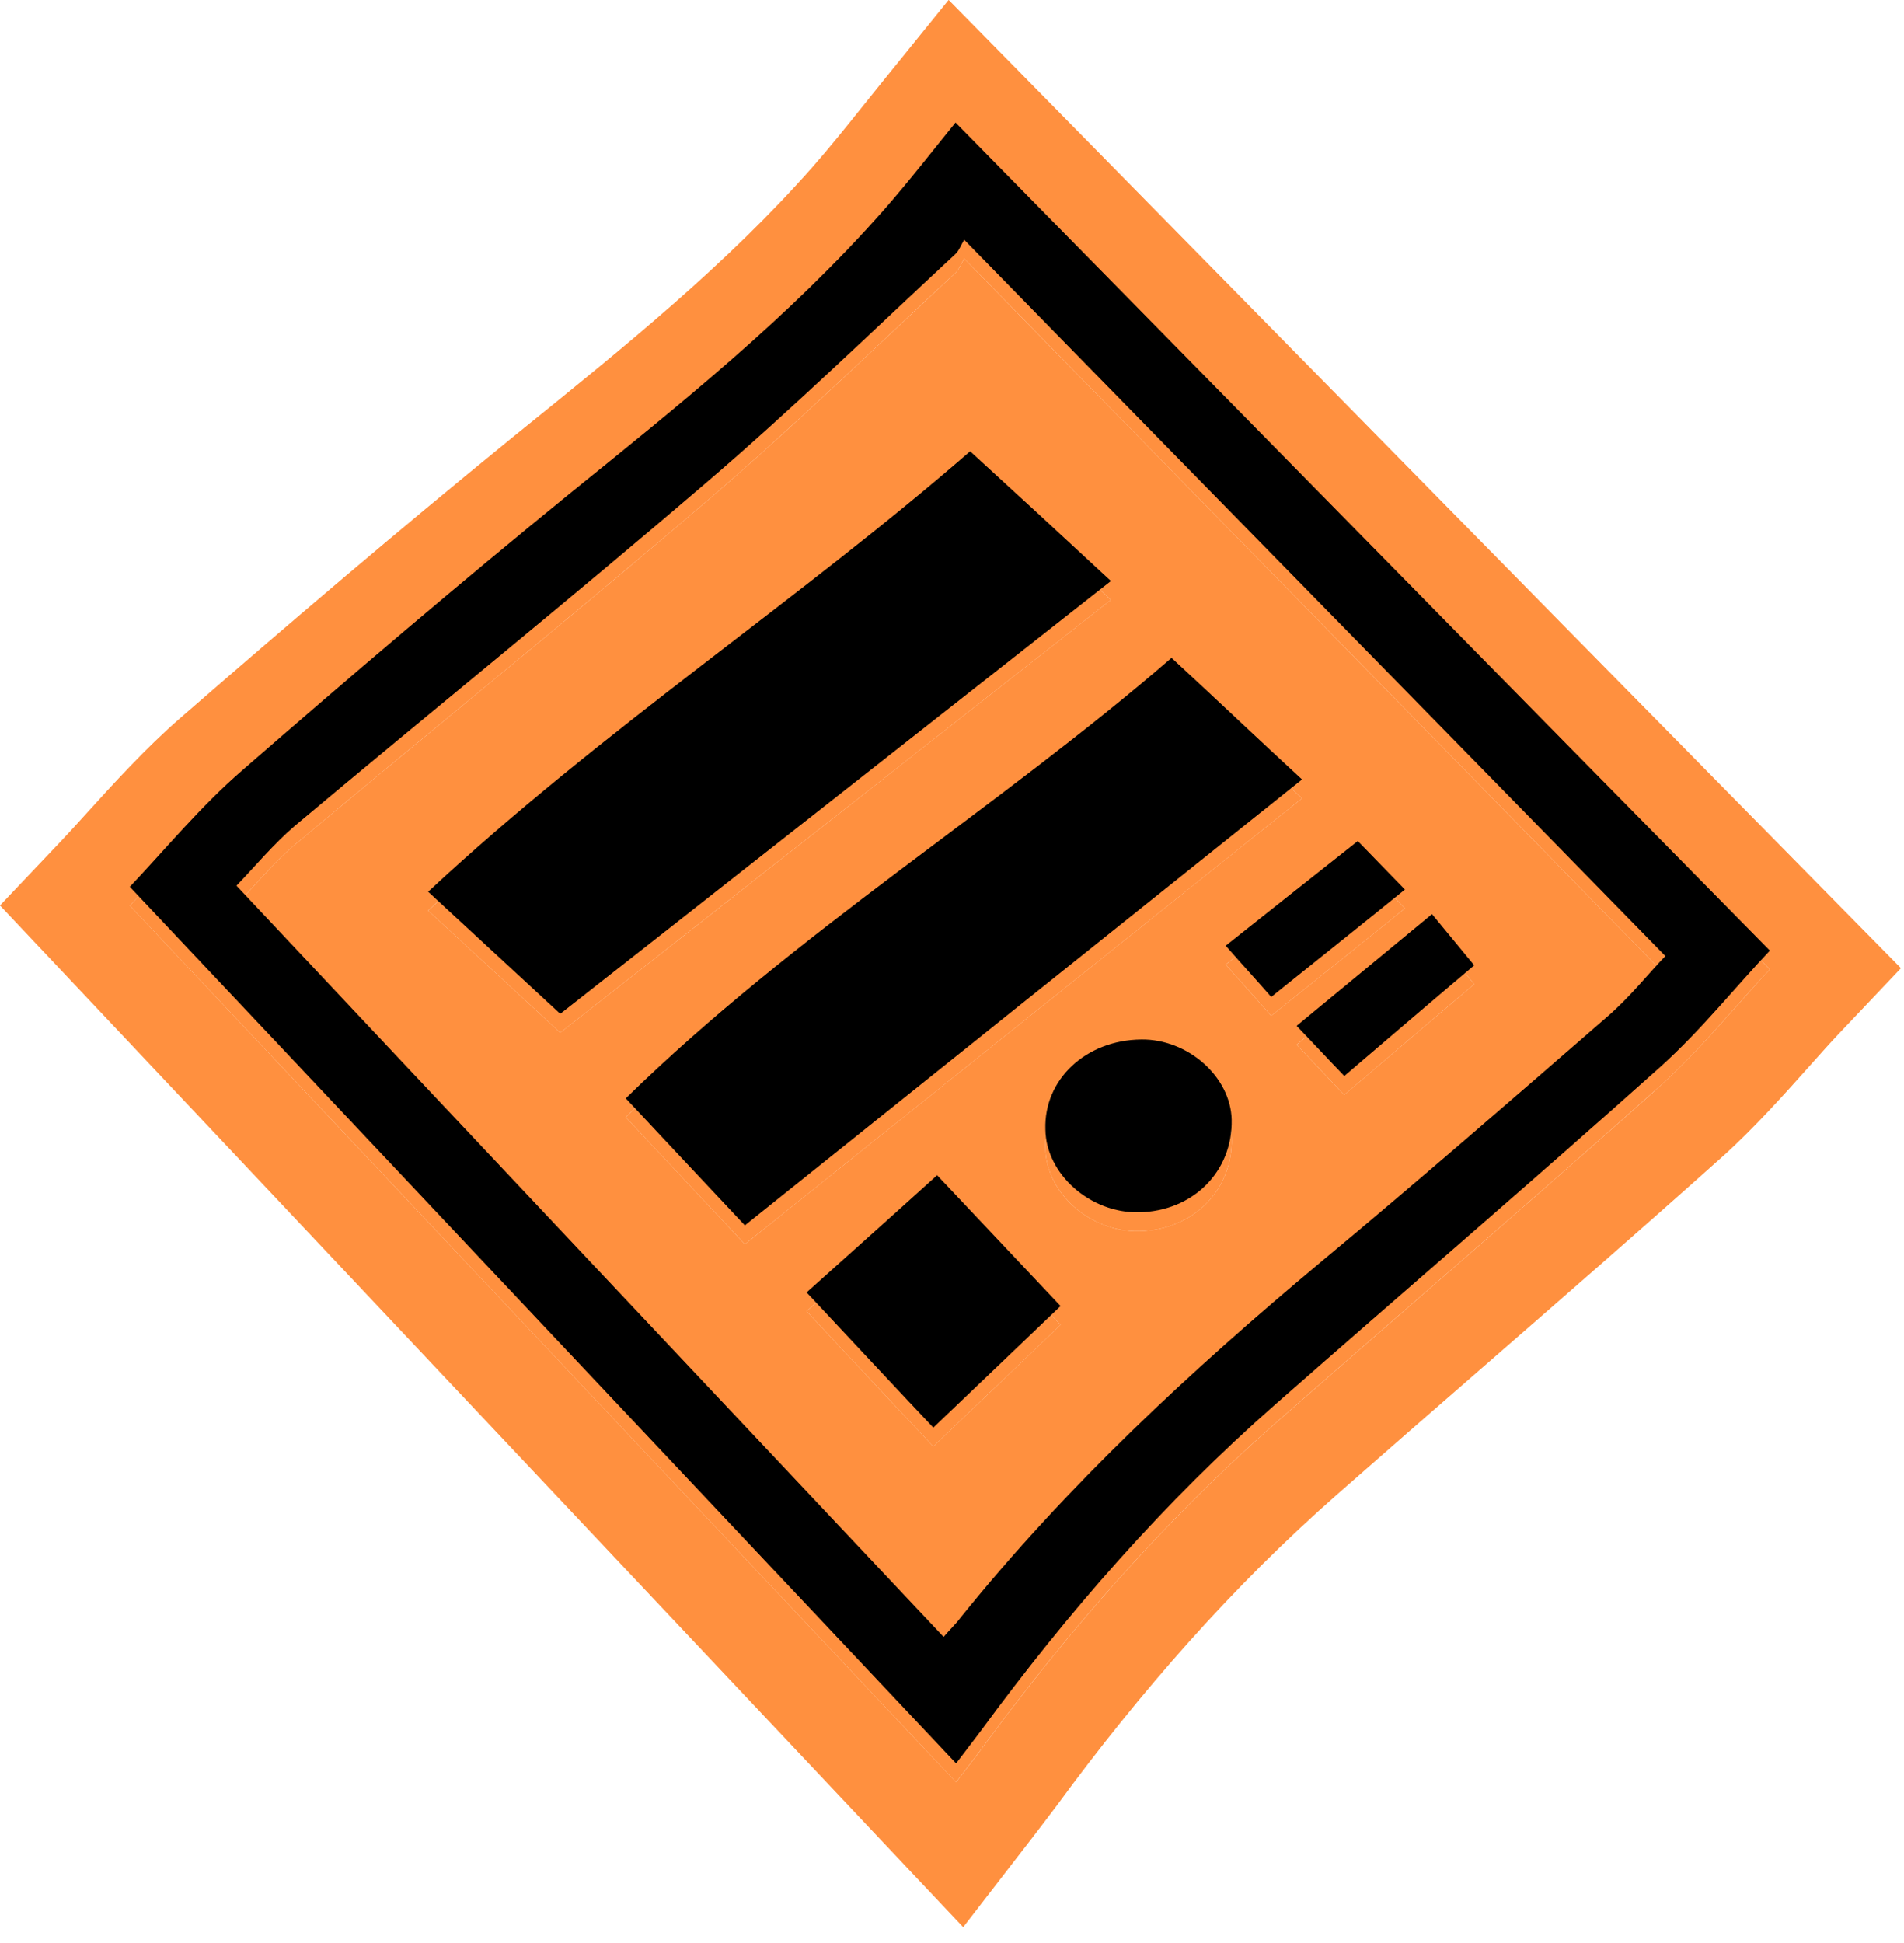 <svg fill="none" height="103" viewBox="0 0 101 103" width="101" xmlns="http://www.w3.org/2000/svg"><g clip-rule="evenodd" fill-rule="evenodd"><g fill="#ff903f"><path d="m93.885 51.402c-1.81 1.908-3.648 4.22-5.802 6.157-6.75 6.041-13.643 11.937-20.45 17.92-5.859 5.145-10.972 10.983-15.596 17.284-.46.607-.919 1.214-1.321 1.734-14.62-15.492-29.153-30.927-43.83-46.477 1.838-1.937 3.734-4.249 5.974-6.185 5.716-4.971 11.489-9.885 17.348-14.654 5.831-4.711 11.661-9.365 16.659-15.03 1.321-1.503 2.556-3.093 3.82-4.653 14.361 14.596 28.694 29.193 43.198 43.905zm-43.83 36.39c.316-.376.632-.665.89-1.012 5.658-7.024 12.236-13.122 19.129-18.874 5.112-4.249 10.168-8.642 15.194-13.007 1.178-1.012 2.154-2.255 3.073-3.208-12.437-12.718-24.73-25.233-37.195-37.979-.172.289-.287.607-.488.78-4.394 4.075-8.703 8.267-13.241 12.14-7.181 6.156-14.534 12.082-21.771 18.151-1.149.983-2.126 2.168-3.102 3.179 12.552 13.353 24.988 26.534 37.511 39.829z"/><path d="m51.462 24.927c2.499 2.283 4.883 4.48 7.468 6.879-9.938 7.804-19.704 15.492-29.211 22.95-2.183-2.023-4.538-4.191-7.008-6.474 9.249-8.613 19.675-15.463 28.751-23.354z"/><path d="m39.513 65.97c-1.953-2.081-4.079-4.335-6.319-6.734 9.019-8.816 19.732-15.377 28.952-23.354 2.384 2.197 4.596 4.307 6.922 6.446-9.909 7.92-19.703 15.752-29.555 23.643z"/><path d="m42.788 69.525c2.384-2.139 4.624-4.133 6.922-6.214 2.24 2.37 4.366 4.625 6.549 6.937-2.269 2.168-4.452 4.249-6.75 6.446-2.212-2.341-4.366-4.654-6.721-7.168z"/><path d="m60.538 56.114c2.47-.029 4.739 1.965 4.797 4.249.057 2.746-2.039 4.856-4.912 4.914-2.585.058-4.94-2.023-4.969-4.393-.086-2.659 2.154-4.74 5.084-4.769z"/><path d="m71.309 58.05c-.919-.954-1.666-1.763-2.527-2.659 2.413-1.994 4.739-3.902 7.181-5.925.718.867 1.407 1.705 2.24 2.717-2.126 1.792-4.423 3.757-6.894 5.867z"/><path d="m72.027 45.593c.833.867 1.58 1.619 2.499 2.572-2.355 1.908-4.682 3.757-7.094 5.694-.804-.925-1.58-1.763-2.413-2.717 2.212-1.763 4.567-3.613 7.008-5.55z"/><path d="m100.84 51.335-3.328 3.508c-.403.425-.898.979-1.455 1.604-1.326 1.486-3.004 3.366-4.632 4.83l-.008.007c-4.238 3.793-8.568 7.56-12.866 11.3-2.559 2.226-5.107 4.443-7.618 6.65l-.002.002c-5.533 4.859-10.407 10.412-14.864 16.485l-.022.03-.035.046c-.452.596-.922 1.218-1.339 1.757l-3.578 4.629-4.015-4.255c-6.993-7.41-13.955-14.796-20.922-22.186-7.616-8.079-15.237-16.163-22.908-24.291l-3.249-3.442 3.258-3.433c.389-.41.837-.904 1.331-1.449 1.398-1.541 3.162-3.487 4.993-5.071 5.74-4.992 11.555-9.942 17.468-14.755l.007-.006.007-.006c.151-.122.301-.243.452-.365 5.734-4.632 11.051-8.927 15.598-14.081.908-1.033 1.749-2.083 2.669-3.231.327-.408.664-.828 1.017-1.265l3.523-4.351 3.927 3.991c4.723 4.8 9.441 9.599 14.163 14.402 9.641 9.806 19.297 19.625 29.032 29.499zm-13.042 6.478c.095-.085.19-.17.285-.255 1.097-.986 2.111-2.069 3.082-3.147.292-.325.581-.649.867-.97l.001-.001c.628-.706 1.242-1.396 1.853-2.039-.859-.872-1.718-1.742-2.576-2.613-8.866-8.996-17.671-17.952-26.463-26.893-3.545-3.605-7.087-7.208-10.63-10.81-.063-.064-.126-.128-.189-.192-1.113-1.132-2.227-2.264-3.341-3.396-.316.39-.63.782-.944 1.174-.659.822-1.317 1.644-1.992 2.449-.035.041-.069.083-.104.124-.044.052-.088.105-.133.157-.027.032-.054.064-.081.096-.187.22-.375.438-.565.654-3.698 4.192-7.852 7.83-12.124 11.347-.002.002-.005.004-.007.006-1.308 1.077-2.627 2.142-3.947 3.208l-.58.469c-5.797 4.719-11.51 9.579-17.167 14.496-.01.009-.02.017-.03.026-.051.044-.101.088-.151.132-1.178 1.018-2.261 2.14-3.29 3.257-.356.386-.705.772-1.05 1.152-.554.612-1.097 1.21-1.634 1.776.877.93 1.754 1.859 2.631 2.788 6.779 7.184 13.531 14.347 20.278 21.503 5.753 6.102 11.502 12.201 17.261 18.306.062.065.123.131.185.196 1.158 1.228 2.317 2.456 3.476 3.684.402-.52.862-1.127 1.321-1.734.5-.682 1.006-1.358 1.518-2.028.072-.095.145-.189.217-.283.221-.287.442-.573.665-.858.035-.044.069-.089.104-.133 3.954-5.044 8.27-9.748 13.092-13.981 1.682-1.478 3.37-2.952 5.059-4.423.002-.002.004-.004.006-.005.872-.76 1.745-1.519 2.617-2.278 4.173-3.631 8.347-7.262 12.468-10.945.005-.005.01-.009.015-.014zm-2.53-2.914c.08-.069.159-.138.237-.209.002-.002.004-.004.006-.006.691-.625 1.312-1.32 1.896-1.973.12-.135.239-.267.356-.397.196-.217.388-.426.578-.623-.253-.259-.506-.517-.758-.775-5.967-6.101-11.903-12.158-17.842-18.217l-.061-.062c-4.967-5.068-9.937-10.139-14.929-15.24-1.029-1.052-2.059-2.104-3.09-3.159-.171-.175-.343-.351-.514-.526-.053.09-.101.182-.148.272-.104.2-.202.389-.34.508-.018.017-.036.034-.054.051-.165.153-.33.306-.494.459-.002.002-.004.003-.006.005-.817.761-1.632 1.525-2.446 2.289-.179.168-.357.335-.536.503-3.195 3.001-6.389 6.002-9.705 8.832-1.504 1.289-3.015 2.568-4.531 3.84-.004.003-.008.006-.012.01-2.893 2.427-5.803 4.83-8.713 7.233-2.845 2.349-5.689 4.698-8.516 7.068-.042.036-.085.073-.127.11-.003.003-.006.005-.009.008-.741.651-1.412 1.383-2.06 2.09-.109.119-.218.238-.326.355-.194.21-.387.417-.58.617.199.212.398.423.597.635 8.339 8.871 16.629 17.667 24.928 26.474l.021.022c2.839 3.012 5.679 6.026 8.523 9.044 1.047 1.111 2.094 2.223 3.142 3.336l.3.319c.133-.158.266-.301.394-.439.067-.072.133-.143.198-.214.105-.117.205-.234.298-.358.772-.958 1.561-1.899 2.365-2.824 3.596-4.135 7.503-7.955 11.584-11.592l.002-.001c1.699-1.514 3.428-2.996 5.178-4.456 5.01-4.164 9.965-8.466 14.892-12.745zm-9.336-5.409c-.067.055-.133.11-.199.165-.112.093-.224.185-.335.278-.927.767-1.839 1.519-2.748 2.268-.266.219-.532.438-.798.657l-.008.006c-.966.796-1.933 1.592-2.913 2.402-.05.041-.1.083-.15.124.413.429.799.839 1.191 1.254.278.295.559.592.854.901.157.164.317.332.483.504l.693-.592c2.208-1.886 4.275-3.652 6.2-5.275l-.357-.434c-.678-.824-1.27-1.543-1.883-2.283-.01.008-.02.016-.03.025zm-20.72-21.123c1.216 1.12 2.442 2.254 3.718 3.438-1.33 1.044-2.657 2.087-3.981 3.127-2.779 2.183-5.543 4.356-8.291 6.516l-.001.001-.004.003c-5.722 4.498-11.372 8.94-16.934 13.302-1.069-.991-2.179-2.016-3.324-3.072-.264-.243-.529-.488-.796-.735l-.011-.011c-.939-.866-1.899-1.752-2.877-2.657 1.229-1.145 2.479-2.259 3.744-3.348 4.085-3.517 8.325-6.778 12.52-10.004 4.28-3.291 8.512-6.547 12.487-10.002 1.266 1.157 2.502 2.291 3.75 3.441zm-2.087 44.872c-1.193 1.139-2.388 2.28-3.616 3.453-1.105-1.17-2.196-2.332-3.304-3.516-.04-.043-.08-.085-.12-.128-.449-.48-.902-.964-1.36-1.454l-.001-.001-.001-.001-.009-.009c-.591-.632-1.191-1.274-1.805-1.929-.041-.043-.081-.087-.122-.131.743-.666 1.472-1.319 2.192-1.964.514-.46 1.024-.917 1.533-1.373 1.067-.956 2.125-1.907 3.197-2.877.162.172.324.342.484.513.525.556 1.044 1.105 1.56 1.652.781.828 1.555 1.647 2.328 2.467l.006.006.423.448c.58.615 1.162 1.231 1.747 1.851-.963.919-1.909 1.823-2.856 2.727l-.002.002-.026.025c-.083.08-.167.159-.25.238zm2.737-10.697c.404.822 1.081 1.532 1.909 2.023.784.465 1.702.732 2.652.711 2.872-.058 4.969-2.168 4.912-4.914-.018-.72-.256-1.41-.65-2.018-.023-.035-.046-.07-.07-.105-.197-.286-.429-.552-.689-.792-.151-.14-.313-.272-.482-.393-.826-.594-1.847-.953-2.905-.94-.266.003-.526.022-.779.058-2.018.281-3.599 1.566-4.121 3.297-.135.445-.199.92-.183 1.415.007.58.153 1.142.408 1.66zm-4.356-6.173c1.999-1.6 3.999-3.199 6.001-4.8.245-.196.49-.392.735-.588 1.353-1.082 2.706-2.164 4.061-3.247.938-.75 1.876-1.5 2.815-2.25 1.315-1.051 2.632-2.104 3.951-3.158-.15-.138-.299-.276-.449-.413-1.038-.958-2.056-1.911-3.08-2.871-.057-.053-.114-.106-.17-.16-1.056-.99-2.121-1.986-3.223-3.001-3.858 3.338-7.977 6.428-12.124 9.539-4.45 3.338-8.932 6.7-13.158 10.419-.218.192-.436.385-.653.579-1.023.915-2.03 1.853-3.017 2.817 1.55 1.659 3.045 3.25 4.465 4.762l.002.002.012.013c.588.626 1.164 1.238 1.725 1.837.038.041.076.081.114.122.017-.013.033-.026.049-.039 2.422-1.94 4.84-3.876 7.257-5.811 1.282-1.026 2.563-2.052 3.845-3.077.28-.224.56-.448.841-.672zm13.958-4.723c.249.281.494.554.737.825.41.458.817.911 1.231 1.387.017-.013.034-.027.05-.04.798-.64 1.586-1.271 2.369-1.898.254-.204.508-.407.762-.61 1.215-.973 2.421-1.94 3.634-2.92.093-.075.186-.15.279-.226-.445-.462-.85-.876-1.243-1.279l-.003-.003-.001-.001c-.279-.286-.553-.567-.832-.854-.025-.026-.051-.053-.076-.079-.113-.117-.227-.235-.343-.356-.071.056-.142.113-.213.169-.929.737-1.845 1.461-2.746 2.172-.042.033-.084.066-.126.099-1.298 1.025-2.561 2.024-3.782 2.996-.047.038-.094.075-.141.113.143.164.285.325.425.483.006.007.013.015.019.022z"/></g><g fill="#000"><path d="m93.885 50.402c-1.81 1.908-3.648 4.22-5.802 6.157-6.75 6.041-13.643 11.937-20.45 17.92-5.859 5.145-10.972 10.983-15.596 17.284-.46.607-.919 1.214-1.321 1.734-14.62-15.492-29.153-30.927-43.83-46.477 1.838-1.937 3.734-4.249 5.974-6.185 5.716-4.971 11.489-9.885 17.348-14.654 5.831-4.711 11.661-9.365 16.659-15.03 1.321-1.503 2.556-3.093 3.82-4.654 14.361 14.596 28.694 29.193 43.198 43.905zm-43.83 36.39c.316-.376.632-.665.89-1.012 5.658-7.024 12.236-13.122 19.129-18.874 5.113-4.249 10.168-8.642 15.194-13.007 1.178-1.012 2.154-2.255 3.073-3.208-12.437-12.718-24.73-25.233-37.195-37.979-.172.289-.287.607-.488.78-4.394 4.075-8.703 8.266-13.241 12.139-7.181 6.157-14.534 12.082-21.771 18.151-1.149.983-2.126 2.168-3.102 3.179 12.552 13.354 24.988 26.534 37.511 39.829z"/><path d="m51.462 23.927c2.499 2.283 4.883 4.48 7.468 6.879-9.938 7.804-19.703 15.492-29.211 22.949-2.183-2.023-4.538-4.191-7.008-6.474 9.249-8.613 19.675-15.463 28.751-23.354z"/><path d="m39.513 64.97c-1.953-2.081-4.079-4.336-6.319-6.735 9.019-8.816 19.732-15.377 28.952-23.354 2.384 2.197 4.596 4.307 6.922 6.446-9.909 7.92-19.703 15.752-29.555 23.643z"/><path d="m42.788 68.525c2.384-2.139 4.624-4.133 6.922-6.214 2.24 2.37 4.366 4.625 6.549 6.937-2.269 2.168-4.452 4.249-6.75 6.446-2.212-2.341-4.366-4.654-6.721-7.168z"/><path d="m60.538 55.114c2.47-.029 4.739 1.966 4.797 4.249.058 2.746-2.039 4.856-4.912 4.914-2.585.058-4.94-2.023-4.969-4.393-.086-2.659 2.154-4.74 5.084-4.769z"/><path d="m71.309 57.05c-.919-.954-1.666-1.763-2.528-2.659 2.413-1.994 4.739-3.902 7.181-5.925.718.867 1.407 1.705 2.24 2.717-2.125 1.792-4.423 3.757-6.893 5.867z"/><path d="m72.027 44.593c.833.867 1.58 1.619 2.499 2.572-2.355 1.908-4.682 3.757-7.094 5.694-.804-.925-1.58-1.763-2.413-2.717 2.212-1.763 4.567-3.613 7.008-5.55z"/></g></g></svg>